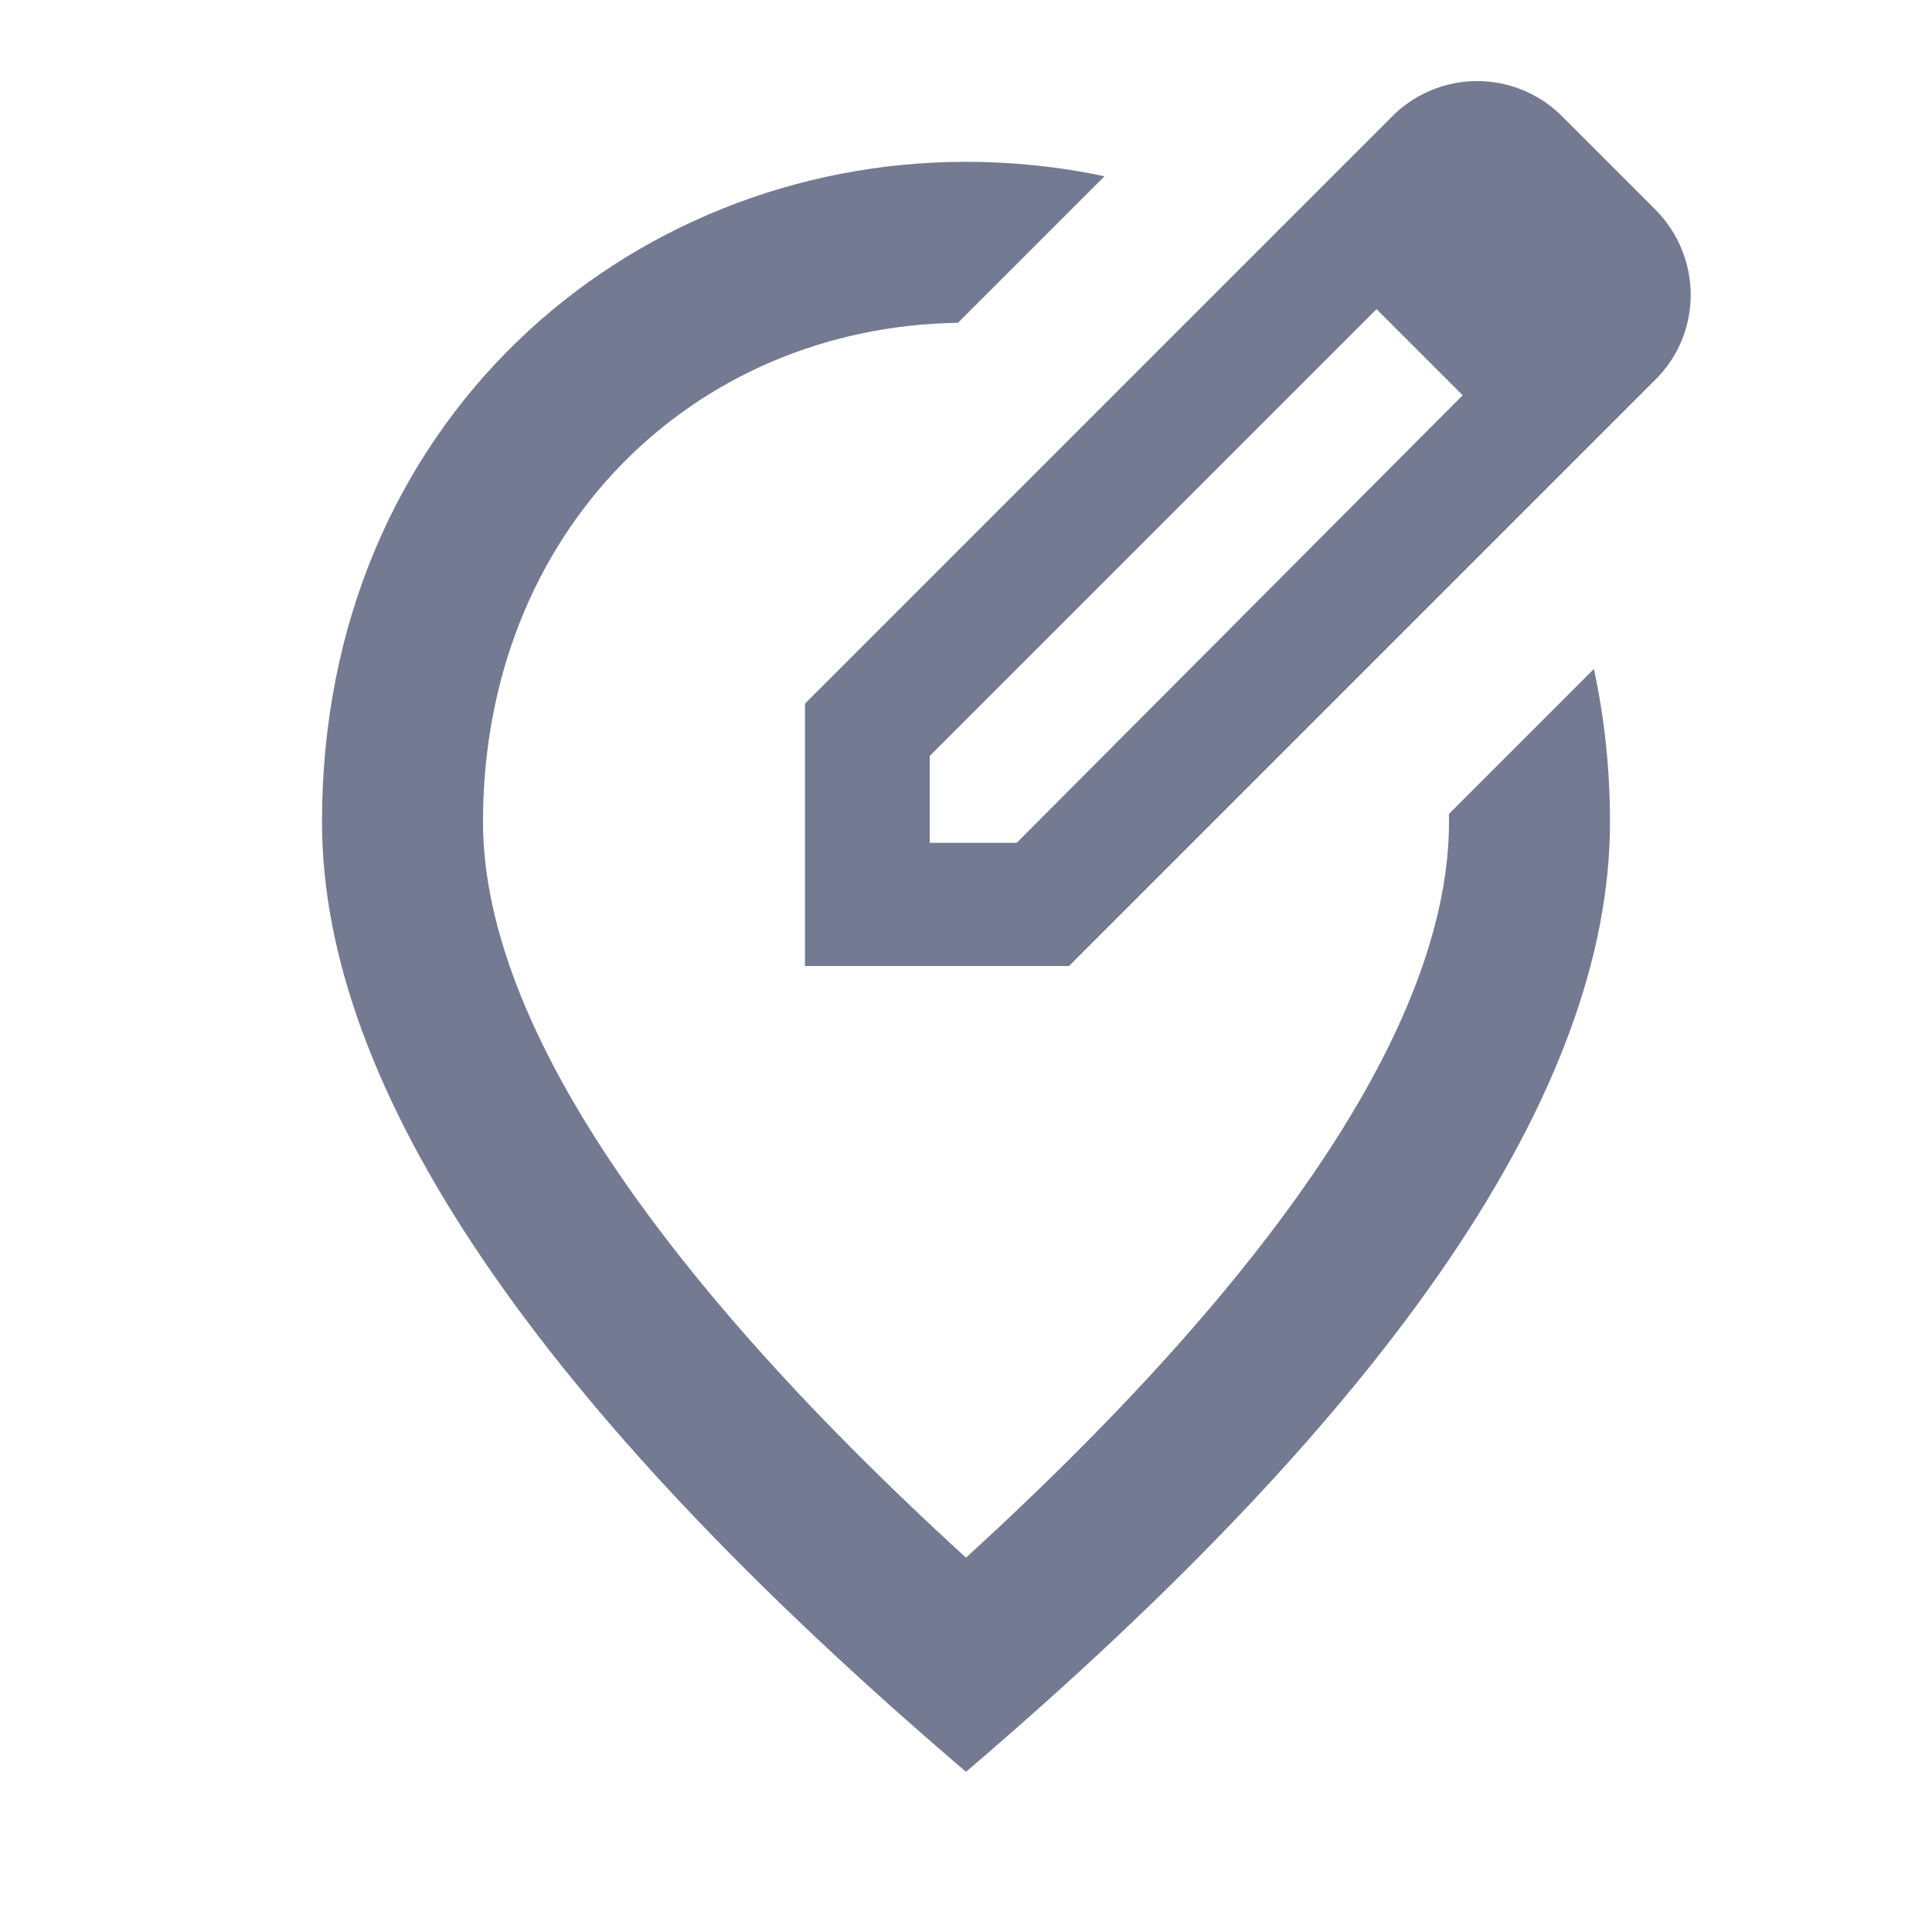 <svg width="24" height="24" viewBox="0 0 24 24" fill="none" xmlns="http://www.w3.org/2000/svg">
<g clip-path="url(#clip0_13178_286101)">
<path d="M18.17 4.91L17.1 3.84L11.55 9.39V10.47H12.63L18.17 4.91ZM16 2.74L17.29 1.45C17.429 1.309 17.594 1.198 17.776 1.122C17.958 1.046 18.153 1.007 18.35 1.007C18.547 1.007 18.742 1.046 18.924 1.122C19.106 1.198 19.271 1.309 19.41 1.45L20.56 2.6C21.15 3.19 21.15 4.14 20.56 4.72L19.88 5.4L19.86 5.42L19.28 6L13.28 12H10V8.74L16 2.74ZM13.72 2.19L13.17 2.74L11.9 4.01C8.6 4.06 6 6.61 6 10.21C6 12.55 7.95 15.65 12 19.35C16.05 15.65 18 12.56 18 10.21V10.11L19.8 8.31C19.93 8.91 20 9.55 20 10.21C20 13.53 17.33 17.46 12 22.01C6.67 17.46 4 13.53 4 10.21C4 5.23 7.8 2.01 12 2.01C12.58 2.01 13.16 2.07 13.72 2.19Z" fill="#757A93"/>
</g>
<defs>
<clipPath id="clip0_13178_286101">
<rect width="24" height="24" fill="white"/>
</clipPath>
</defs>
</svg>
